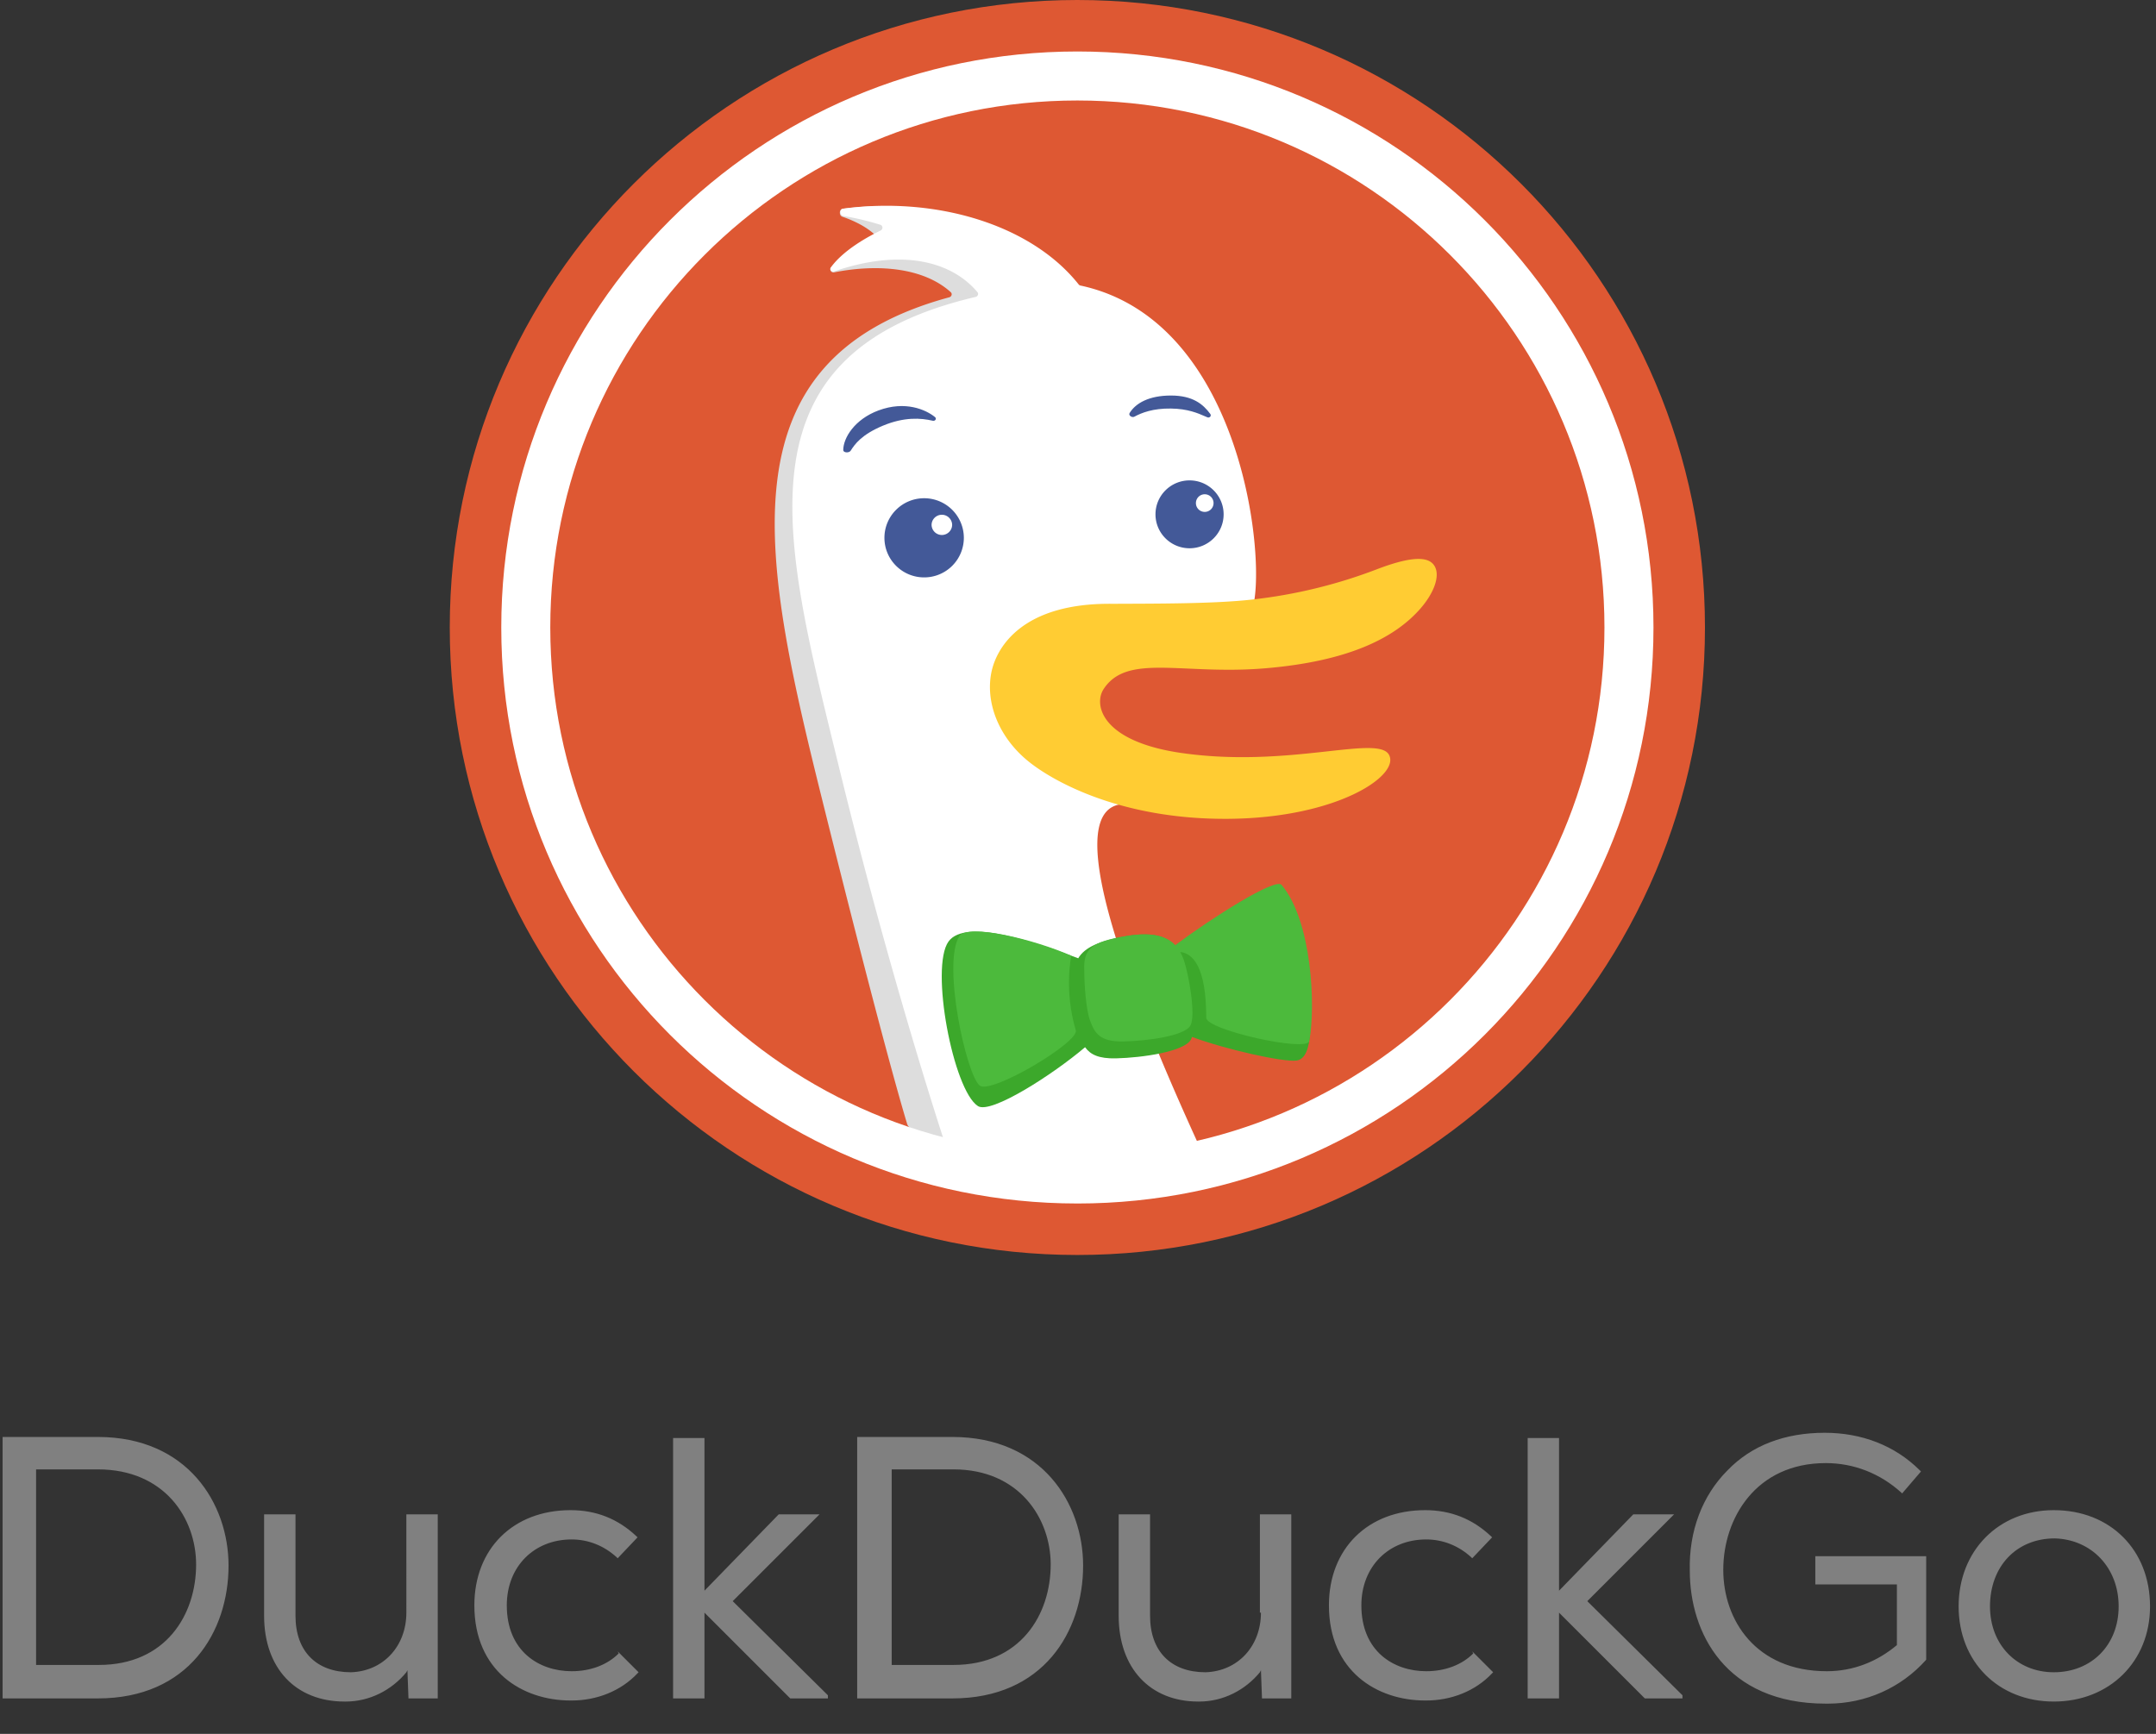 <svg fill="none" viewBox="0 0 184 148" xmlns="http://www.w3.org/2000/svg">
  <rect x="0" y="0" width="184" height="148" fill="#333333" stroke="none"/>
  <path fill="#808080" d="M69.942 129.26H66.46l-6.338 6.517v-13.033h-2.678v22.228h2.678v-7.32l7.23 7.23.09.09h3.214v-.268l-8.124-8.034zm-17.14 11.873c-.982.982-2.41 1.518-4.017 1.518-2.767 0-5.534-1.696-5.534-5.624 0-3.303 2.32-5.624 5.534-5.624 1.428 0 2.767.536 3.839 1.518l.089.089 1.696-1.786-.09-.089c-1.606-1.517-3.48-2.232-5.623-2.232-4.91 0-8.213 3.303-8.213 8.124 0 5.624 4.106 8.123 8.213 8.123h.09c2.141 0 4.195-.803 5.623-2.321l.09-.089-1.786-1.785zm-18.122-3.481c0 2.856-1.963 4.999-4.73 5.088-2.946 0-4.732-1.785-4.732-4.82v-8.66H22.54v8.66c0 4.463 2.678 7.32 6.874 7.32h.09c2.052 0 3.927-.982 5.177-2.5l.089-.179.09 2.411h2.499V129.26H34.68zM8.347 122.655H.223v22.317h8.124c7.766 0 11.158-5.713 11.158-11.337 0-5.267-3.481-10.98-11.158-10.98zm8.39 10.89c0 4.285-2.588 8.57-8.301 8.57H3.08v-16.693h5.267c5.713 0 8.39 4.196 8.39 8.123zm138.277 1.697h6.874v5.177c-1.696 1.428-3.749 2.232-5.981 2.232-6.07 0-8.838-4.374-8.838-8.659 0-4.374 2.768-9.106 8.749-9.106 2.41 0 4.642.893 6.427 2.5l.089.089 1.607-1.874-.089-.09c-2.143-2.142-4.999-3.213-8.124-3.213-3.392 0-6.248 1.071-8.302 3.213-2.142 2.143-3.302 5.178-3.213 8.57 0 5.267 3.035 11.337 11.605 11.337h.178c3.214 0 6.249-1.339 8.391-3.749v-8.838h-9.462v2.411zm-73.735-12.587h-8.124v22.317h8.124c7.766 0 11.158-5.713 11.158-11.337 0-5.267-3.481-10.98-11.158-10.98zm8.39 10.89c0 4.285-2.588 8.57-8.301 8.57h-5.267v-16.693h5.267c5.624 0 8.302 4.196 8.302 8.123zm85.609-4.642c-4.731 0-8.123 3.482-8.123 8.213s3.392 8.124 8.123 8.124 8.213-3.393 8.213-8.124c0-4.82-3.392-8.213-8.213-8.213zm5.535 8.213c0 3.303-2.321 5.624-5.535 5.624-3.124 0-5.445-2.321-5.445-5.624 0-3.392 2.232-5.802 5.534-5.802 3.125.089 5.446 2.499 5.446 5.802zm-73.2.536c0 2.856-1.964 4.999-4.731 5.088-2.946 0-4.731-1.785-4.731-4.82v-8.66h-2.679v8.66c0 4.463 2.679 7.32 6.785 7.32h.089c2.053 0 3.928-.982 5.178-2.5l.089-.179.089 2.411h2.5V129.26h-2.678v8.392zm18.121 3.481c-.982.982-2.41 1.518-4.017 1.518-2.767 0-5.534-1.696-5.534-5.624 0-3.303 2.321-5.624 5.534-5.624 1.429 0 2.768.536 3.839 1.518l.089.089 1.696-1.786-.089-.089c-1.607-1.517-3.482-2.232-5.624-2.232-4.91 0-8.213 3.303-8.213 8.124 0 5.624 4.107 8.123 8.213 8.123h.089c2.143 0 4.196-.803 5.624-2.321l.089-.089-1.785-1.785zm17.14-11.873h-3.482l-6.338 6.517v-13.033h-2.678v22.228h2.678v-7.32l7.231 7.23.089.09h3.214v-.268l-8.123-8.034z"/>
  <path fill="#de5833" fill-rule="evenodd" d="M91.946 107.122c29.581 0 53.561-23.98 53.561-53.561S121.527 0 91.947 0C62.364 0 38.384 23.98 38.384 53.561s23.98 53.561 53.561 53.561z" clip-rule="evenodd"/>
  <path fill="#ddd" fill-rule="evenodd" d="M99.478 93.522c0-.418.103-.513-1.227-3.165-3.535-7.079-7.088-17.059-5.472-23.495.294-1.17-3.33-43.304-5.892-44.661-2.848-1.518-6.351-3.925-9.556-4.46-1.626-.26-3.758-.138-5.425.087-.296.04-.308.572-.025.668 1.094.37 2.423 1.014 3.206 1.988.148.184-.051.474-.287.482-.738.028-2.077.337-3.844 1.838-.204.173-.035.495.228.443 3.797-.75 7.674-.38 9.96 1.696.148.135.07.377-.123.43C61.19 30.76 65.117 48.01 70.396 69.177c4.654 18.666 6.435 24.81 7.012 26.727a.72.72 0 0 0 .424.469c6.85 2.697 21.646 2.805 21.646-1.805z" clip-rule="evenodd"/>
  <path fill="#fff" d="M102.198 97.498c-2.406.941-7.114 1.36-9.833 1.36-3.988 0-9.73-.628-11.821-1.57-1.293-3.976-5.16-16.303-8.978-31.956l-.374-1.53-.003-.012c-4.54-18.542-8.248-33.687 12.074-38.445.185-.043.276-.265.153-.411-2.331-2.766-6.7-3.673-12.222-1.768-.227.079-.424-.15-.283-.344 1.083-1.493 3.2-2.64 4.244-3.144.216-.104.203-.42-.025-.491a23.299 23.299 0 0 0-3.156-.753c-.31-.05-.338-.58-.027-.623 7.83-1.053 16.006 1.298 20.109 6.466a.272.272 0 0 0 .155.096c15.024 3.226 16.1 26.977 14.369 28.059-.341.213-1.434.09-2.877-.07-5.846-.655-17.422-1.95-7.868 15.856.094.176-.03.409-.228.44-5.388.837 1.517 17.719 6.591 28.84z"/>
  <path fill="#3ca82b" d="M108.919 75.904c-1.144-.53-5.542 2.624-8.461 5.045-.61-.863-1.76-1.49-4.355-1.04-2.27.396-3.524.943-4.084 1.887-3.584-1.359-9.614-3.456-11.07-1.43-1.593 2.214.397 12.687 2.512 14.047 1.104.71 6.386-2.685 9.144-5.026.445.627 1.162.986 2.634.952 2.228-.052 5.841-.57 6.401-1.608.034-.063.064-.137.089-.222 2.835 1.06 7.824 2.18 8.939 2.014 2.905-.437-.405-13.996-1.749-14.619z"/>
  <path fill="#4cba3c" d="M100.725 81.26c.121.214.217.44.3.67.404 1.13 1.062 4.726.564 5.614-.498.888-3.732 1.317-5.727 1.351s-2.444-.695-2.848-1.825c-.324-.904-.483-3.03-.479-4.247-.082-1.806.578-2.44 3.627-2.934 2.257-.365 3.45.06 4.138.786 3.204-2.39 8.549-5.765 9.07-5.148 2.6 3.075 2.928 10.394 2.365 13.34-.184.962-8.791-.955-8.791-1.993 0-4.311-1.119-5.494-2.219-5.615zM81.87 79.913c.706-1.116 6.422.272 9.56 1.668 0 0-.644 2.922.382 6.364.3 1.007-7.22 5.488-8.201 4.717-1.134-.891-3.222-10.404-1.74-12.75z"/>
  <path fill="#fc3" fill-rule="evenodd" d="M84.64 57.249c.462-2.012 2.617-5.802 10.31-5.71 3.89-.016 8.722-.001 11.926-.365a42.885 42.885 0 0 0 10.65-2.59c3.331-1.27 4.513-.988 4.927-.227.456.835-.081 2.278-1.245 3.606-2.223 2.536-6.219 4.502-13.277 5.085-7.058.583-11.734-1.31-13.746 1.772-.868 1.33-.197 4.463 6.628 5.45 9.223 1.33 16.798-1.604 17.734.168s-4.455 5.38-13.693 5.455c-9.239.076-15.009-3.234-17.055-4.88-2.597-2.087-3.758-5.132-3.16-7.764z" clip-rule="evenodd"/>
  <g fill="#14307e" opacity=".8">
    <path d="M96.404 35.256c.516-.844 1.658-1.495 3.528-1.495s2.75.744 3.359 1.573c.124.17-.064.368-.256.285l-.14-.061c-.684-.299-1.524-.666-2.963-.686-1.538-.022-2.508.363-3.12.695-.205.112-.53-.111-.408-.311zm-21.053 1.079c1.816-.759 3.243-.66 4.252-.422.213.05.36-.178.19-.315-.783-.632-2.535-1.416-4.821-.564-2.039.76-3 2.34-3.006 3.379-.001.245.503.265.633.058.352-.56.937-1.377 2.752-2.136z"/>
    <path fill-rule="evenodd" d="M101.521 46.799c-1.606 0-2.908-1.299-2.908-2.897s1.302-2.897 2.908-2.897c1.605 0 2.907 1.299 2.907 2.897s-1.302 2.897-2.907 2.897zm2.047-3.857a.752.752 0 0 0-1.505 0 .752.752 0 0 0 1.505 0zm-21.31 2.965a3.383 3.383 0 0 1-3.389 3.378c-1.87 0-3.389-1.513-3.389-3.378s1.52-3.379 3.389-3.379a3.385 3.385 0 0 1 3.389 3.379zm-.999-1.12a.878.878 0 0 0-1.755 0 .876.876 0 0 0 1.755 0z" clip-rule="evenodd"/>
  </g>
  <path fill="#fff" fill-rule="evenodd" d="M91.946 98.544c24.843 0 44.983-20.14 44.983-44.983 0-24.843-20.14-44.983-44.983-44.983-24.843 0-44.983 20.14-44.983 44.983 0 24.843 20.14 44.983 44.983 44.983zm0 4.184c27.154 0 49.167-22.013 49.167-49.167S119.1 4.394 91.946 4.394 42.78 26.407 42.78 53.56s22.013 49.167 49.167 49.167z" clip-rule="evenodd"/>
</svg>
